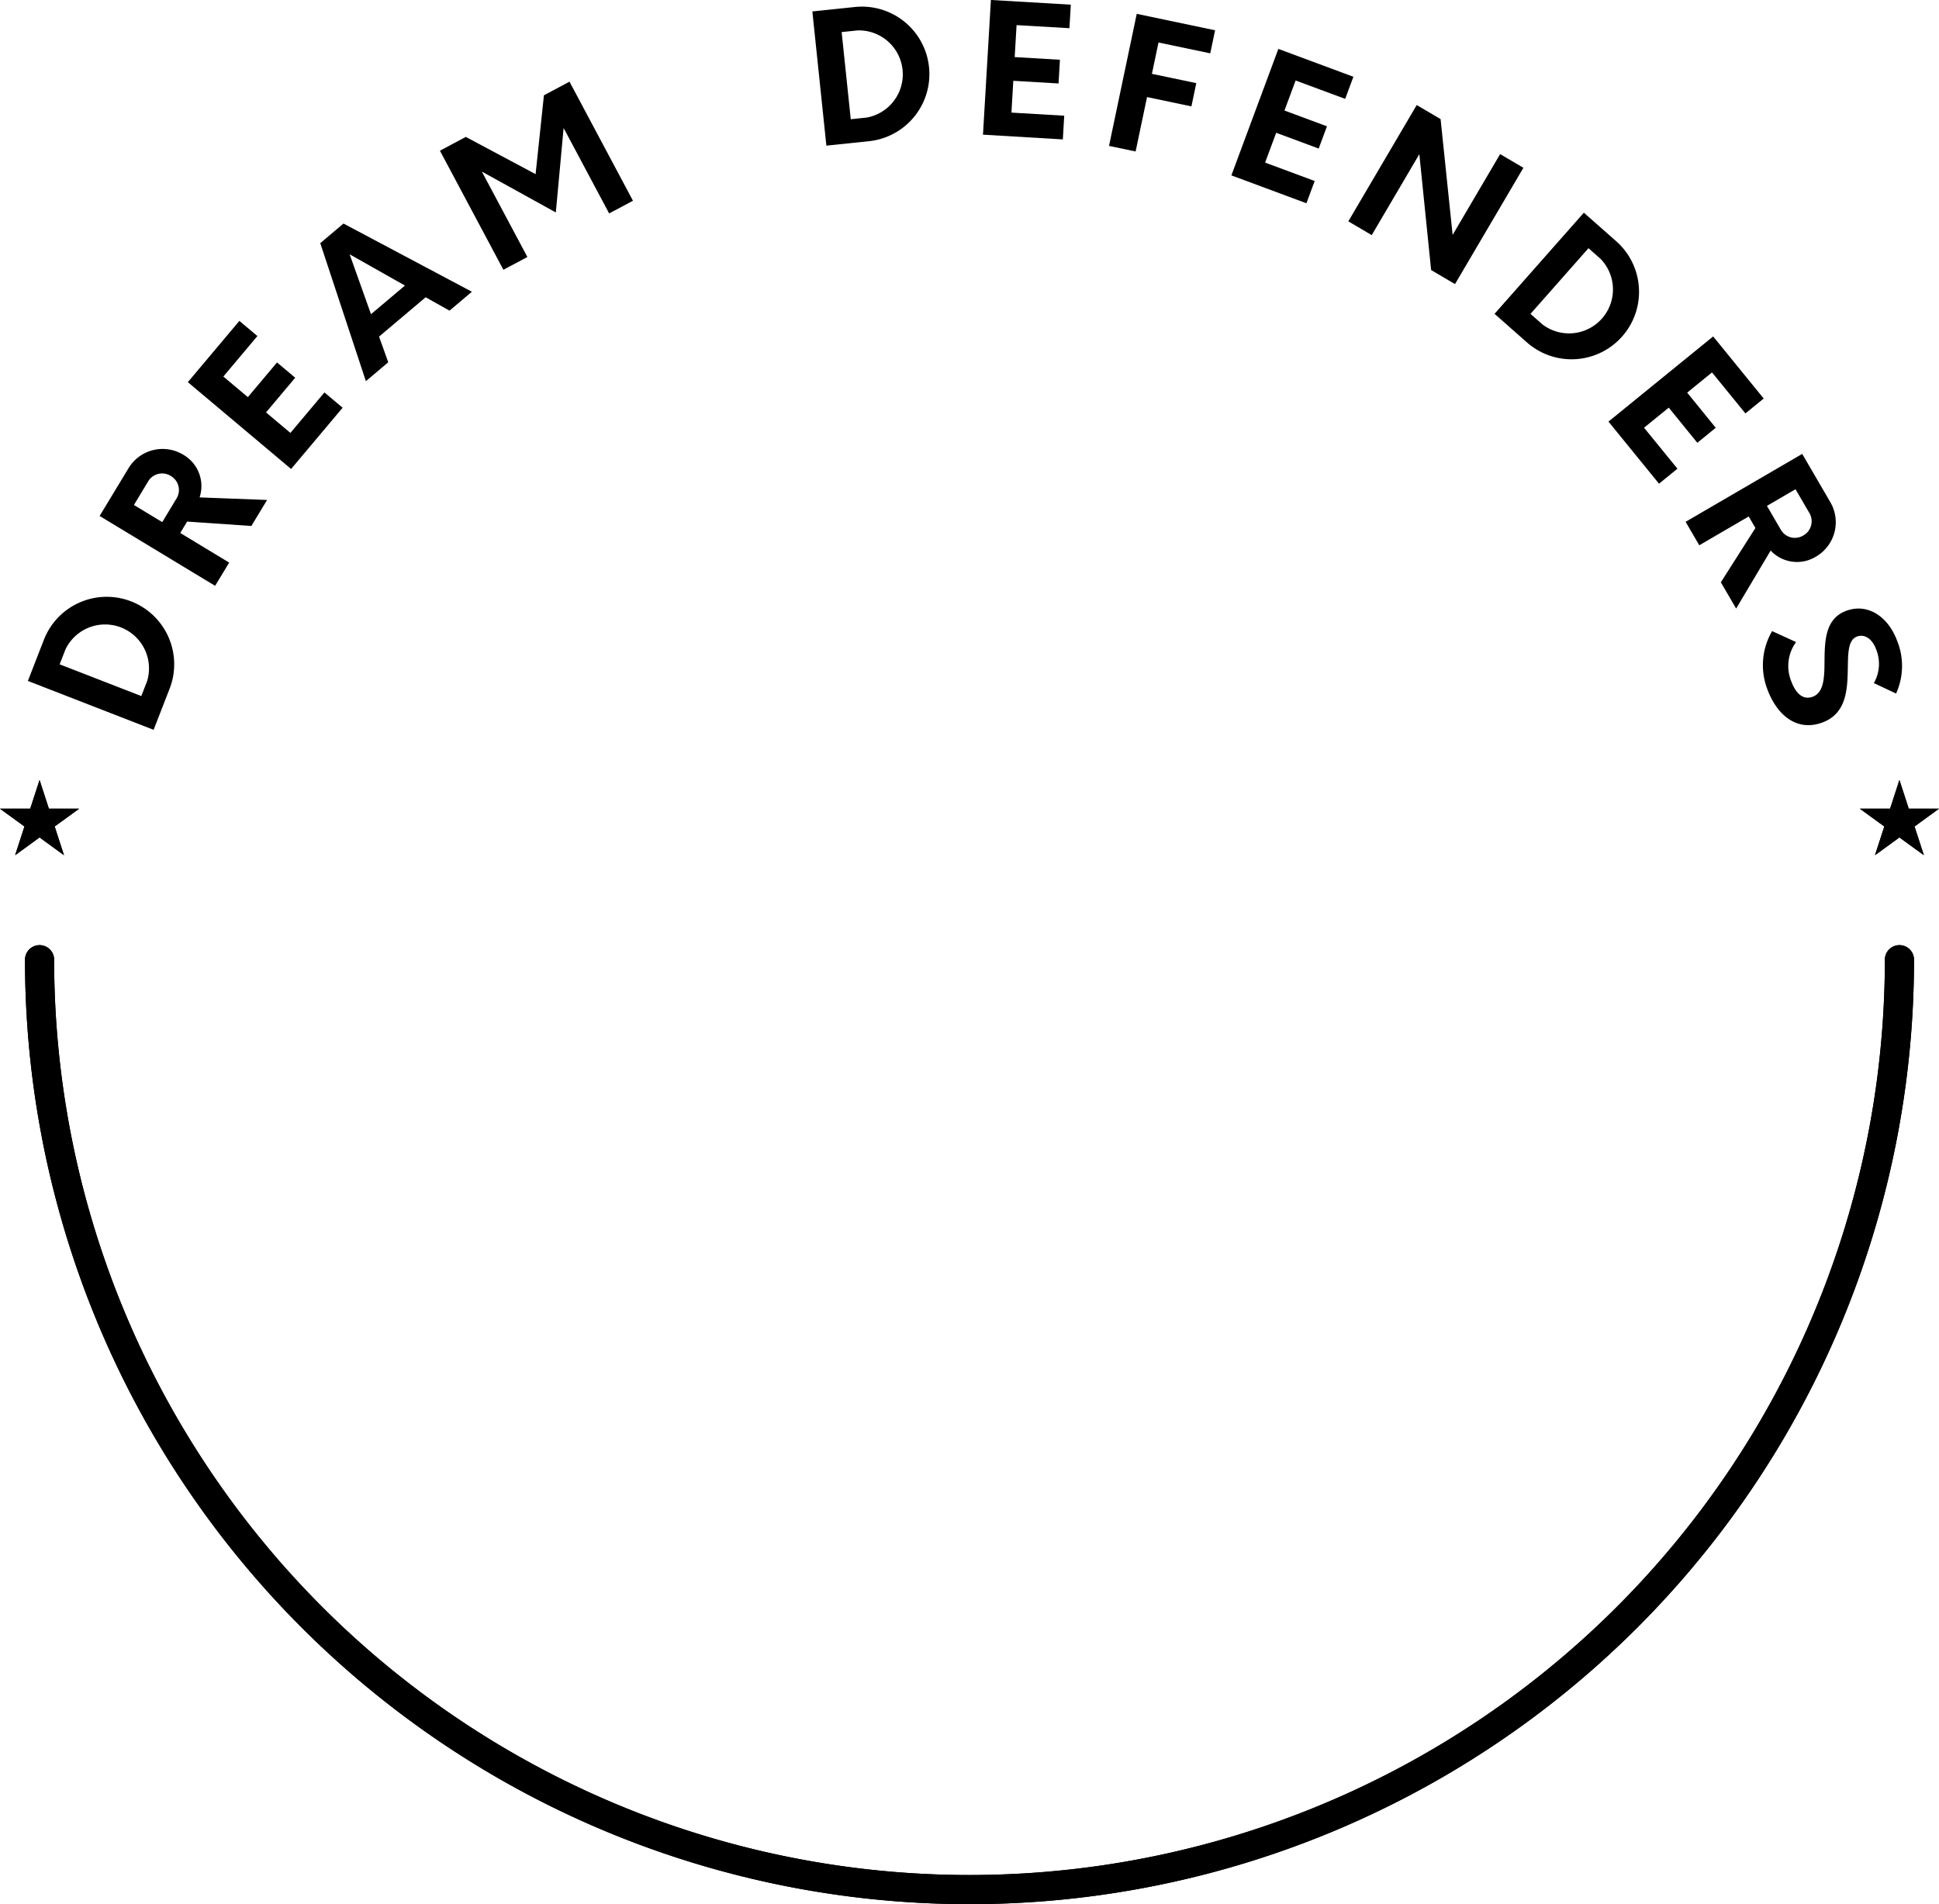 <svg xmlns="http://www.w3.org/2000/svg" width="156.129" height="153.332" viewBox="0 0 156.129 153.332">
  <g id="Group_5070" data-name="Group 5070" transform="translate(-1165.934 -2195.156)">
    <g id="Group_5063" data-name="Group 5063" transform="translate(1167.945 2271.263)">
      <path id="Path_1754" data-name="Path 1754" d="M1249.05,2539.574A76.051,76.051,0,0,1,1173,2463.522a1.173,1.173,0,1,1,2.346,0,73.705,73.705,0,1,0,147.411,0,1.173,1.173,0,1,1,2.347,0,76.051,76.051,0,0,1-76.052,76.052Z" transform="translate(-1172.998 -2462.349)"/>
    </g>
    <g id="Group_5064" data-name="Group 5064" transform="translate(1168.179 2195.156)">
      <path id="Path_1755" data-name="Path 1755" d="M1173.817,2370.827l1.26-3.24a5.432,5.432,0,1,1,10.124,3.938l-1.26,3.239Zm9.6.019a3.537,3.537,0,0,0-6.574-2.557l-.468,1.2,6.574,2.556Z" transform="translate(-1173.817 -2315.995)"/>
      <path id="Path_1756" data-name="Path 1756" d="M1207.592,2326.2l-1.268,2.094-5.171-.353-.555.917,3.941,2.385-1.133,1.871-9.3-5.625,2.325-3.842a3.206,3.206,0,0,1,4.441-1.071,2.91,2.91,0,0,1,1.284,3.418Zm-7.754-1.933a1.308,1.308,0,0,0-1.823.438l-1.147,1.9,2.281,1.38,1.148-1.9A1.3,1.3,0,0,0,1199.838,2324.271Z" transform="translate(-1188.33 -2285.941)"/>
      <path id="Path_1757" data-name="Path 1757" d="M1221.894,2290.351l1.973,1.659,2.349-2.793,1.464,1.23-2.349,2.793,1.962,1.651,2.741-3.259,1.463,1.231-4.148,4.932-8.314-6.992,4.149-4.933,1.452,1.221Z" transform="translate(-1206.155 -2260.031)"/>
      <path id="Path_1758" data-name="Path 1758" d="M1264.949,2264.289l-3.753,3.167.74,2.067-1.8,1.523-3.674-11.114,1.87-1.579,10.338,5.491-1.8,1.523Zm-1.668-.943-4.453-2.515,1.719,4.822Z" transform="translate(-1232.919 -2240.352)"/>
      <path id="Path_1759" data-name="Path 1759" d="M1300.728,2218.24l5.111,9.589-1.917,1.022-3.667-6.878-.626,6.8-5.958-3.292,3.667,6.878-1.931,1.029-5.111-9.588,2.083-1.111,5.62,3,.671-6.35Z" transform="translate(-1257.118 -2211.665)"/>
      <path id="Path_1760" data-name="Path 1760" d="M1395.578,2197.408l3.458-.361a5.433,5.433,0,0,1,1.129,10.807l-3.458.361Zm4.374,8.546a3.538,3.538,0,0,0-.733-7.018l-1.282.134.733,7.017Z" transform="translate(-1332.412 -2196.487)"/>
      <path id="Path_1761" data-name="Path 1761" d="M1446.505,2197.179l-.152,2.574,3.644.215-.112,1.909-3.644-.214-.15,2.56,4.251.25-.112,1.909L1443.8,2206l.638-10.846,6.435.378-.112,1.895Z" transform="translate(-1366.895 -2195.156)"/>
      <path id="Path_1762" data-name="Path 1762" d="M1483.428,2201.377l-.53,2.524,3.573.749-.393,1.872-3.573-.75-.92,4.381-2.141-.449,2.232-10.634,6.309,1.324-.39,1.857Z" transform="translate(-1392.39 -2197.955)"/>
      <path id="Path_1763" data-name="Path 1763" d="M1519.208,2211.535l-.9,2.417,3.422,1.271-.666,1.792-3.422-1.271-.892,2.4,3.992,1.483-.666,1.792-6.042-2.245,3.783-10.185,6.042,2.245-.661,1.779Z" transform="translate(-1417.128 -2205.052)"/>
      <path id="Path_1764" data-name="Path 1764" d="M1561.188,2229.906l-5.507,9.365-1.923-1.131-.95-9.33-3.833,6.518-1.885-1.109,5.507-9.365,1.923,1.131.969,9.325,3.825-6.505Z" transform="translate(-1440.768 -2216.395)"/>
      <path id="Path_1765" data-name="Path 1765" d="M1595.62,2255.284l2.606,2.3a5.432,5.432,0,0,1-7.191,8.144l-2.606-2.3Zm-3.33,9a3.537,3.537,0,0,0,4.669-5.288l-.966-.853-4.669,5.288Z" transform="translate(-1470.332 -2238.157)"/>
      <path id="Path_1766" data-name="Path 1766" d="M1628.968,2293.17l-2,1.627,2.3,2.832-1.483,1.207-2.3-2.831-1.989,1.618,2.688,3.3-1.484,1.207-4.069-5,8.429-6.858,4.069,5-1.472,1.2Z" transform="translate(-1493.361 -2263.181)"/>
      <path id="Path_1767" data-name="Path 1767" d="M1646.5,2335.926l-1.232-2.115,2.784-4.372-.54-.927-3.98,2.32-1.1-1.89,9.387-5.47,2.261,3.88a3.205,3.205,0,0,1-1.185,4.412,2.91,2.91,0,0,1-3.616-.508Zm5.408-5.884a1.308,1.308,0,0,0,.488-1.81l-1.116-1.915-2.3,1.342,1.116,1.915A1.3,1.3,0,0,0,1651.906,2330.042Z" transform="translate(-1508.95 -2286.923)"/>
      <path id="Path_1768" data-name="Path 1768" d="M1665.037,2369.012l1.928.882a3.276,3.276,0,0,0-.374,3.192c.348.922.921,1.5,1.712,1.212.948-.358.944-1.642.954-3.008.02-1.587.091-3.286,1.731-3.906,1.708-.644,3.363.418,4.1,2.37a5.385,5.385,0,0,1-.07,4.285l-1.789-.842a3.113,3.113,0,0,0,.172-2.744c-.307-.814-.915-1.234-1.539-1-.691.261-.711,1.275-.729,2.458-.03,1.684-.056,3.707-2.021,4.449-2.06.778-3.662-.553-4.445-2.626A5.437,5.437,0,0,1,1665.037,2369.012Z" transform="translate(-1524.59 -2318.192)"/>
    </g>
    <g id="Group_5065" data-name="Group 5065" transform="translate(1315.69 2257.962)">
      <path id="Path_1769" data-name="Path 1769" d="M1694.88,2415.654l.752,2.315h2.434l-1.969,1.431.752,2.314-1.969-1.431-1.969,1.431.752-2.314-1.969-1.431h2.434Z" transform="translate(-1691.694 -2415.654)"/>
    </g>
    <g id="Group_5066" data-name="Group 5066" transform="translate(1165.933 2257.962)">
      <path id="Path_1770" data-name="Path 1770" d="M1169.119,2415.654l.752,2.315h2.434l-1.969,1.431.752,2.314-1.969-1.431-1.969,1.431.752-2.314-1.969-1.431h2.434Z" transform="translate(-1165.933 -2415.654)"/>
    </g>
    <g id="Group_5067" data-name="Group 5067" transform="translate(1167.945 2271.263)">
      <path id="Path_1771" data-name="Path 1771" d="M1249.05,2539.574A76.051,76.051,0,0,1,1173,2463.522a1.173,1.173,0,1,1,2.346,0,73.705,73.705,0,1,0,147.411,0,1.173,1.173,0,1,1,2.347,0,76.051,76.051,0,0,1-76.052,76.052Z" transform="translate(-1172.998 -2462.349)"/>
    </g>
    <g id="Group_5068" data-name="Group 5068" transform="translate(1315.69 2257.962)">
      <path id="Path_1772" data-name="Path 1772" d="M1694.88,2415.654l.752,2.315h2.434l-1.969,1.431.752,2.314-1.969-1.431-1.969,1.431.752-2.314-1.969-1.431h2.434Z" transform="translate(-1691.694 -2415.654)"/>
    </g>
    <g id="Group_5069" data-name="Group 5069" transform="translate(1165.933 2257.962)">
      <path id="Path_1773" data-name="Path 1773" d="M1169.119,2415.654l.752,2.315h2.434l-1.969,1.431.752,2.314-1.969-1.431-1.969,1.431.752-2.314-1.969-1.431h2.434Z" transform="translate(-1165.933 -2415.654)"/>
    </g>
  </g>
</svg>
